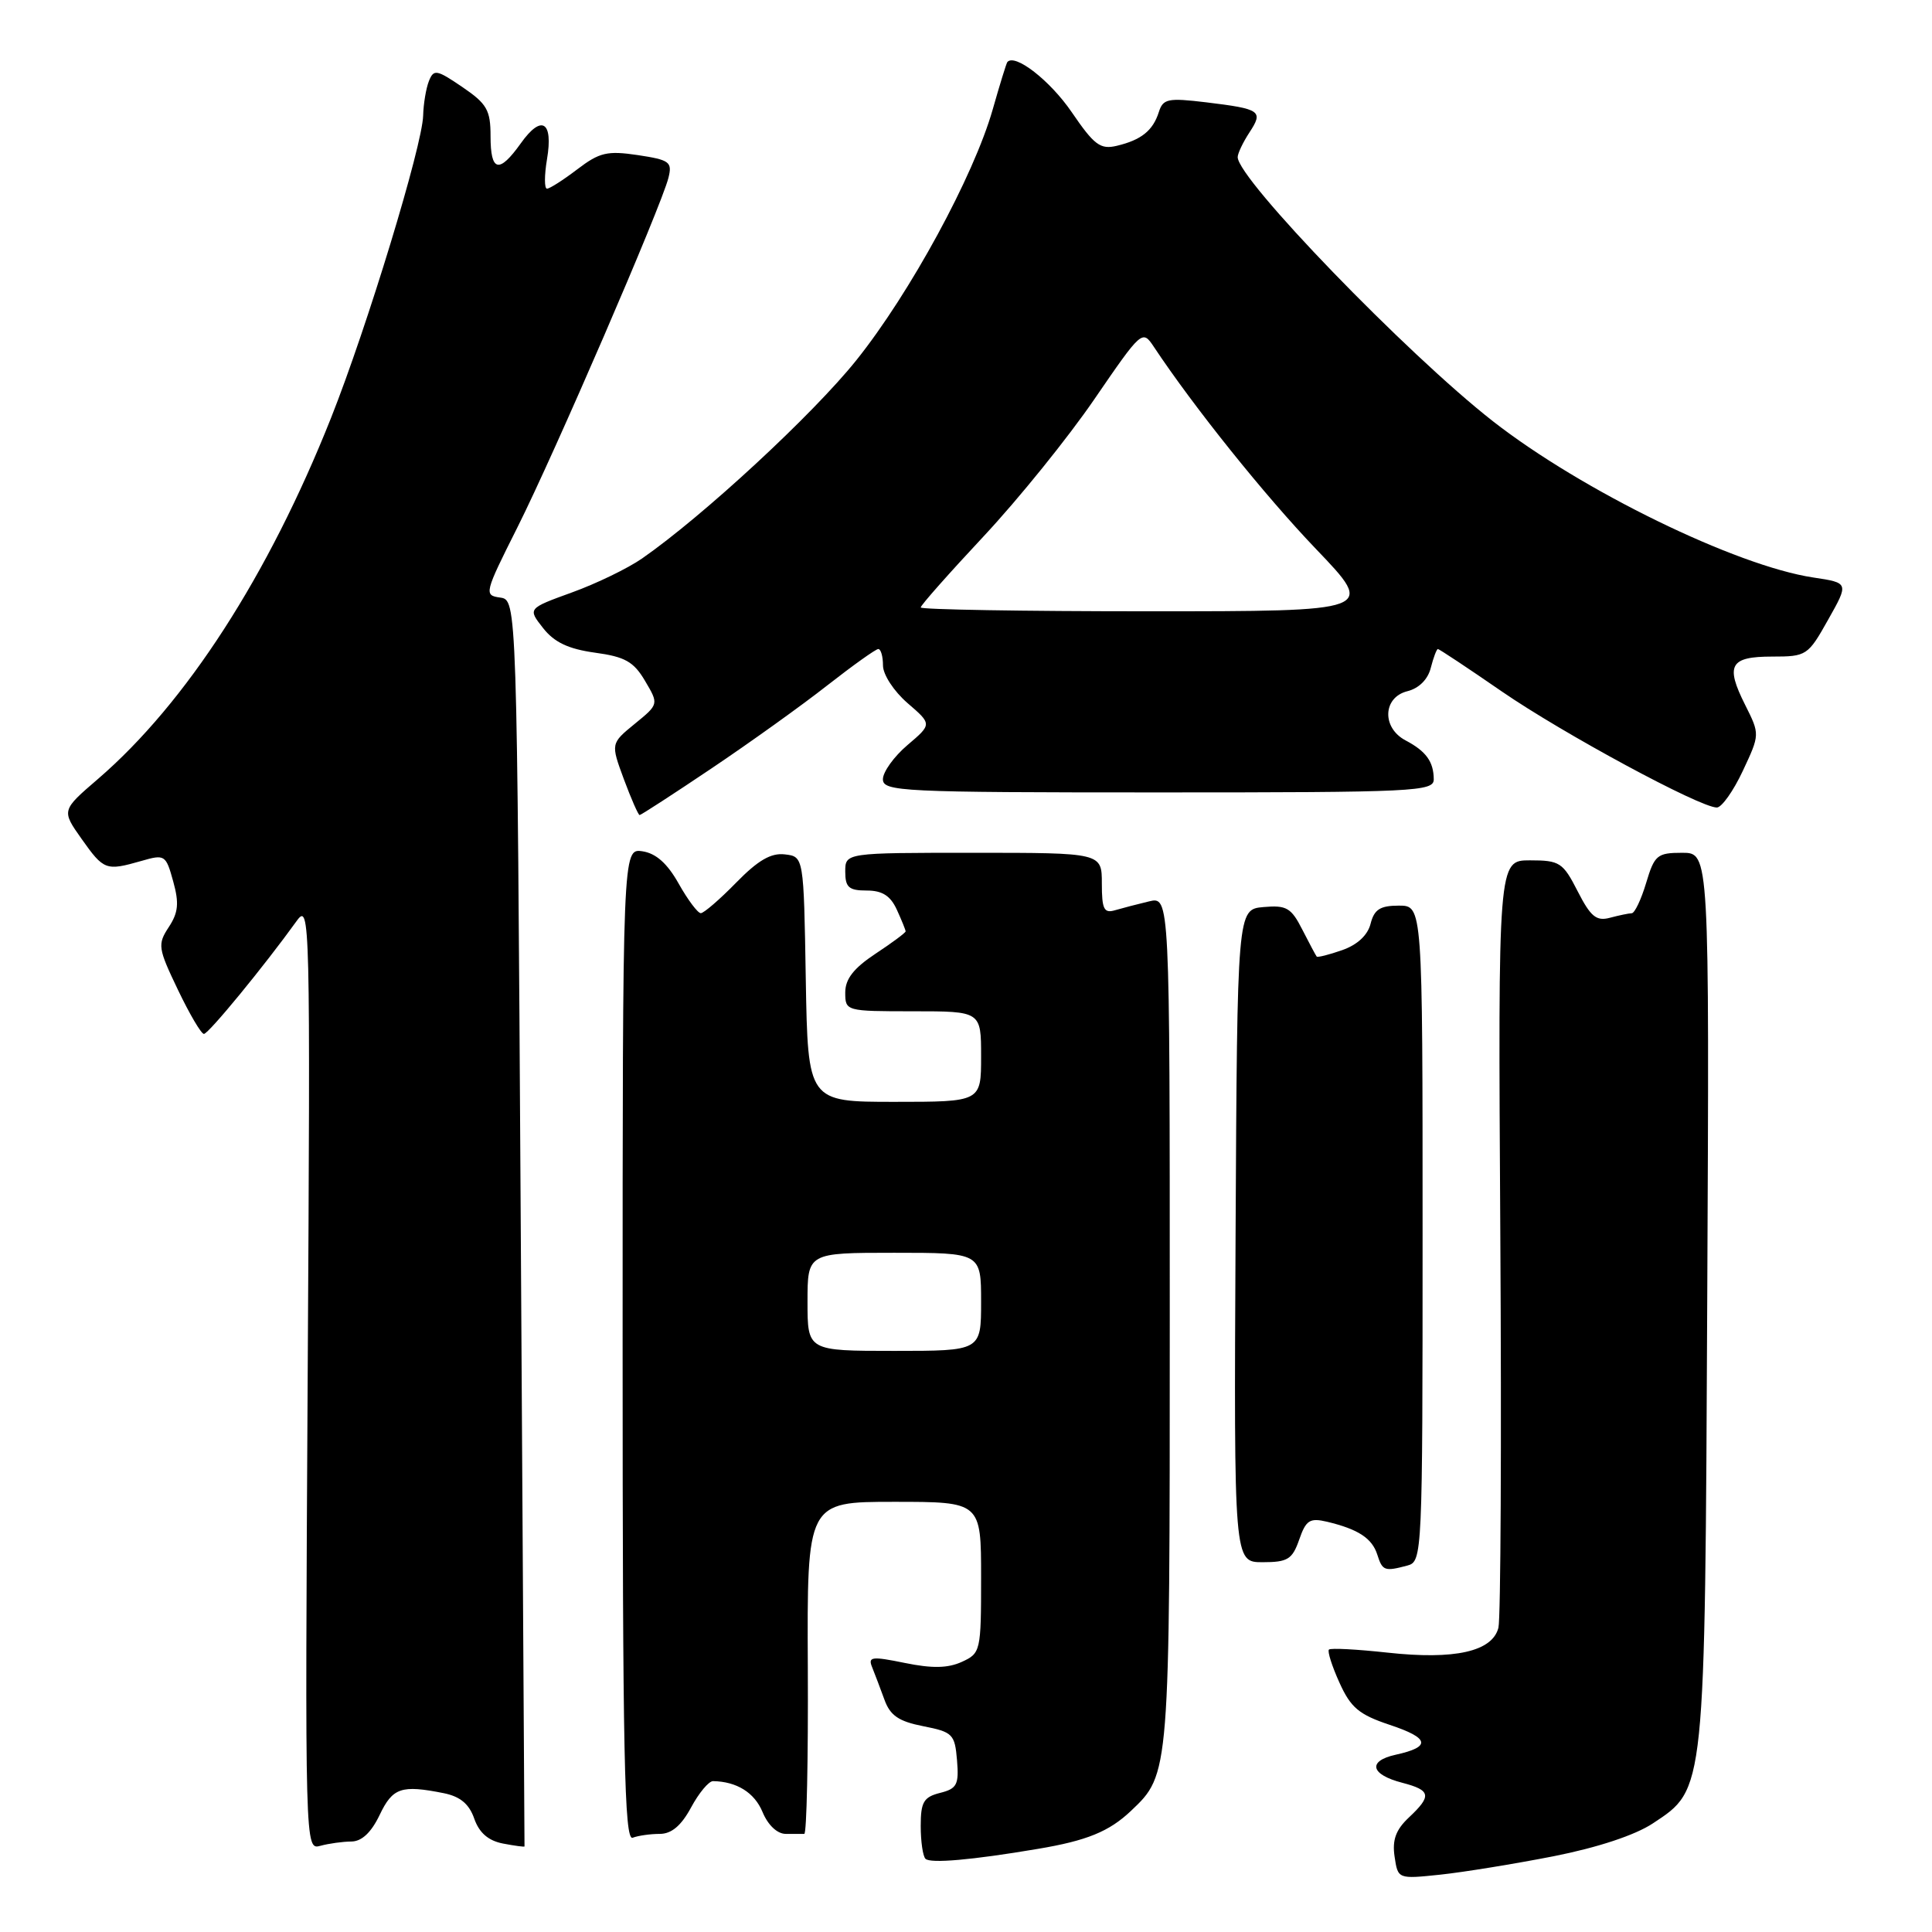 <?xml version="1.0" encoding="UTF-8" standalone="no"?>
<!DOCTYPE svg PUBLIC "-//W3C//DTD SVG 1.1//EN" "http://www.w3.org/Graphics/SVG/1.1/DTD/svg11.dtd" >
<svg xmlns="http://www.w3.org/2000/svg" xmlns:xlink="http://www.w3.org/1999/xlink" version="1.1" viewBox="0 0 256 256">
 <g >
 <path fill="currentColor"
d=" M 205.87 245.96 C 211.72 244.80 216.65 243.17 219.01 241.61 C 225.99 236.99 225.91 237.82 226.22 171.75 C 226.50 113.00 226.50 113.00 222.91 113.00 C 219.58 113.00 219.23 113.30 218.12 117.00 C 217.46 119.20 216.60 121.01 216.21 121.01 C 215.82 121.02 214.52 121.29 213.32 121.61 C 211.53 122.09 210.77 121.47 209.05 118.10 C 207.10 114.28 206.67 114.00 202.73 114.00 C 198.50 114.00 198.50 114.00 198.80 163.72 C 198.97 191.07 198.85 214.45 198.55 215.68 C 197.75 218.84 192.76 219.96 183.84 218.98 C 179.80 218.54 176.32 218.35 176.09 218.58 C 175.87 218.80 176.49 220.77 177.48 222.95 C 178.98 226.28 180.07 227.19 184.14 228.55 C 189.44 230.31 189.67 231.47 184.94 232.51 C 181.17 233.34 181.59 235.14 185.82 236.23 C 189.61 237.22 189.75 237.95 186.67 240.84 C 184.96 242.45 184.46 243.80 184.79 246.01 C 185.23 248.99 185.23 248.99 190.86 248.40 C 193.96 248.07 200.71 246.97 205.87 245.96 Z  M 137.50 244.99 C 144.02 243.90 146.97 242.69 149.86 239.95 C 155.01 235.07 155.00 235.20 155.00 174.92 C 155.00 118.78 155.00 118.78 152.25 119.44 C 150.74 119.80 148.71 120.33 147.75 120.61 C 146.28 121.05 146.00 120.47 146.00 117.07 C 146.00 113.00 146.00 113.00 129.00 113.00 C 112.00 113.00 112.00 113.00 112.00 115.50 C 112.00 117.58 112.48 118.00 114.84 118.00 C 116.91 118.00 117.99 118.69 118.84 120.55 C 119.48 121.95 120.00 123.24 120.00 123.41 C 120.00 123.59 118.20 124.93 116.00 126.38 C 113.12 128.29 112.00 129.72 112.00 131.51 C 112.00 133.98 112.08 134.00 121.00 134.00 C 130.00 134.00 130.00 134.00 130.00 140.00 C 130.00 146.00 130.00 146.00 118.52 146.00 C 107.05 146.00 107.05 146.00 106.77 129.75 C 106.50 113.50 106.50 113.50 103.99 113.21 C 102.16 112.99 100.43 114.00 97.54 116.96 C 95.37 119.18 93.26 121.00 92.86 121.00 C 92.46 121.00 91.14 119.24 89.93 117.09 C 88.43 114.41 86.92 113.07 85.12 112.80 C 82.50 112.42 82.50 112.42 82.50 178.22 C 82.50 232.61 82.73 243.93 83.83 243.51 C 84.56 243.23 86.18 243.00 87.42 243.00 C 88.98 243.00 90.27 241.91 91.57 239.50 C 92.61 237.57 93.91 236.01 94.48 236.01 C 97.61 236.06 99.97 237.52 101.04 240.10 C 101.76 241.84 102.99 243.00 104.12 243.00 C 105.15 243.00 106.26 243.00 106.57 243.00 C 106.89 243.00 107.10 233.10 107.04 221.00 C 106.93 199.00 106.93 199.00 118.47 199.00 C 130.00 199.00 130.00 199.00 130.00 209.02 C 130.00 218.80 129.94 219.07 127.44 220.21 C 125.59 221.05 123.52 221.09 119.90 220.35 C 115.50 219.45 114.99 219.52 115.56 220.91 C 115.91 221.79 116.65 223.72 117.19 225.21 C 117.95 227.32 119.08 228.09 122.33 228.73 C 126.24 229.50 126.52 229.78 126.81 233.24 C 127.08 236.48 126.80 237.01 124.56 237.57 C 122.39 238.12 122.00 238.78 122.00 241.94 C 122.00 243.99 122.28 245.95 122.63 246.30 C 123.28 246.94 128.74 246.47 137.50 244.99 Z  M 46.56 244.01 C 47.93 244.00 49.19 242.82 50.30 240.50 C 52.03 236.87 53.17 236.48 58.82 237.61 C 60.98 238.05 62.17 239.04 62.84 240.98 C 63.50 242.86 64.70 243.90 66.65 244.28 C 68.22 244.58 69.50 244.75 69.50 244.66 C 69.50 244.57 69.28 207.38 69.00 162.00 C 68.50 79.50 68.50 79.50 66.27 79.18 C 64.11 78.88 64.17 78.62 68.56 69.88 C 73.45 60.14 87.62 27.35 88.57 23.57 C 89.10 21.46 88.74 21.19 84.51 20.55 C 80.47 19.95 79.44 20.19 76.50 22.43 C 74.65 23.84 72.84 25.00 72.48 25.00 C 72.12 25.00 72.12 23.25 72.48 21.10 C 73.33 16.07 71.76 15.12 69.01 18.99 C 66.12 23.04 65.00 22.78 65.00 18.04 C 65.00 14.58 64.52 13.75 61.26 11.53 C 57.85 9.21 57.47 9.14 56.83 10.75 C 56.45 11.71 56.11 13.77 56.07 15.31 C 55.97 19.29 48.65 43.32 43.87 55.36 C 35.57 76.25 24.67 93.14 12.99 103.21 C 8.14 107.38 8.14 107.38 10.82 111.17 C 13.76 115.32 14.04 115.42 18.73 114.08 C 21.84 113.18 21.98 113.27 22.95 116.79 C 23.75 119.67 23.63 120.92 22.36 122.85 C 20.86 125.14 20.93 125.63 23.57 131.14 C 25.11 134.36 26.66 137.00 27.02 137.00 C 27.63 137.00 34.99 128.03 39.32 122.02 C 41.08 119.58 41.13 121.38 40.77 182.31 C 40.41 245.13 40.41 245.13 42.45 244.58 C 43.58 244.27 45.43 244.02 46.56 244.01 Z  M 186.50 207.44 C 188.46 206.91 188.50 206.05 188.50 163.45 C 188.50 120.00 188.50 120.00 185.36 120.00 C 182.88 120.00 182.09 120.50 181.61 122.40 C 181.23 123.92 179.85 125.20 177.84 125.90 C 176.10 126.51 174.58 126.89 174.47 126.75 C 174.35 126.61 173.50 125.01 172.57 123.19 C 171.09 120.28 170.47 119.92 167.42 120.19 C 163.94 120.50 163.94 120.50 163.72 163.75 C 163.50 207.00 163.50 207.00 167.30 207.00 C 170.63 207.00 171.24 206.62 172.15 204.01 C 173.05 201.42 173.55 201.10 175.85 201.64 C 179.98 202.63 181.81 203.83 182.50 206.00 C 183.18 208.15 183.46 208.25 186.50 207.44 Z  M 94.29 101.81 C 99.35 98.41 106.26 93.46 109.63 90.81 C 113.01 88.17 116.04 86.00 116.38 86.00 C 116.72 86.00 117.00 86.98 117.00 88.18 C 117.00 89.39 118.44 91.59 120.25 93.16 C 123.50 95.96 123.50 95.96 120.24 98.73 C 118.45 100.25 116.99 102.29 116.99 103.25 C 117.00 104.88 119.41 105.00 153.50 105.00 C 187.60 105.00 190.00 104.88 189.98 103.25 C 189.96 100.92 188.96 99.54 186.25 98.11 C 183.08 96.44 183.22 92.41 186.48 91.59 C 188.02 91.21 189.21 90.02 189.59 88.48 C 189.94 87.12 190.36 86.00 190.53 86.00 C 190.70 86.00 194.52 88.53 199.01 91.63 C 207.12 97.21 225.25 107.00 227.49 107.00 C 228.13 107.00 229.68 104.82 230.93 102.15 C 233.20 97.31 233.20 97.31 231.24 93.40 C 228.59 88.13 229.23 87.00 234.83 87.00 C 239.38 87.00 239.57 86.87 242.24 82.11 C 244.99 77.23 244.99 77.23 240.26 76.52 C 230.04 74.98 209.59 65.01 197.81 55.81 C 186.38 46.87 164.00 23.72 164.00 20.82 C 164.00 20.33 164.70 18.86 165.55 17.56 C 167.43 14.70 167.06 14.44 159.84 13.56 C 154.75 12.95 154.11 13.08 153.55 14.85 C 152.77 17.31 151.22 18.55 147.98 19.32 C 145.80 19.84 144.99 19.23 142.00 14.85 C 139.14 10.67 134.49 7.05 133.48 8.22 C 133.35 8.37 132.48 11.20 131.54 14.50 C 129.03 23.31 120.59 38.84 113.47 47.73 C 107.73 54.90 93.19 68.36 85.08 74.00 C 83.21 75.30 79.03 77.33 75.79 78.50 C 69.92 80.63 69.92 80.63 71.96 83.22 C 73.44 85.11 75.31 85.99 78.82 86.48 C 82.81 87.02 83.97 87.67 85.47 90.22 C 87.30 93.31 87.30 93.31 84.11 95.91 C 80.92 98.52 80.92 98.52 82.67 103.26 C 83.64 105.87 84.58 108.00 84.75 108.00 C 84.93 108.00 89.22 105.22 94.29 101.81 Z  M 107.00 172.50 C 107.00 166.00 107.00 166.00 118.50 166.00 C 130.00 166.00 130.00 166.00 130.00 172.50 C 130.00 179.00 130.00 179.00 118.50 179.00 C 107.00 179.00 107.00 179.00 107.00 172.50 Z  M 122.00 80.49 C 122.00 80.20 125.76 75.96 130.35 71.05 C 134.94 66.14 141.54 57.97 145.02 52.88 C 151.28 43.75 151.37 43.67 152.88 45.94 C 158.19 53.94 167.59 65.66 174.38 72.75 C 182.28 81.00 182.28 81.00 152.14 81.00 C 135.56 81.00 122.00 80.77 122.00 80.49 Z "/>
</g>
</svg>